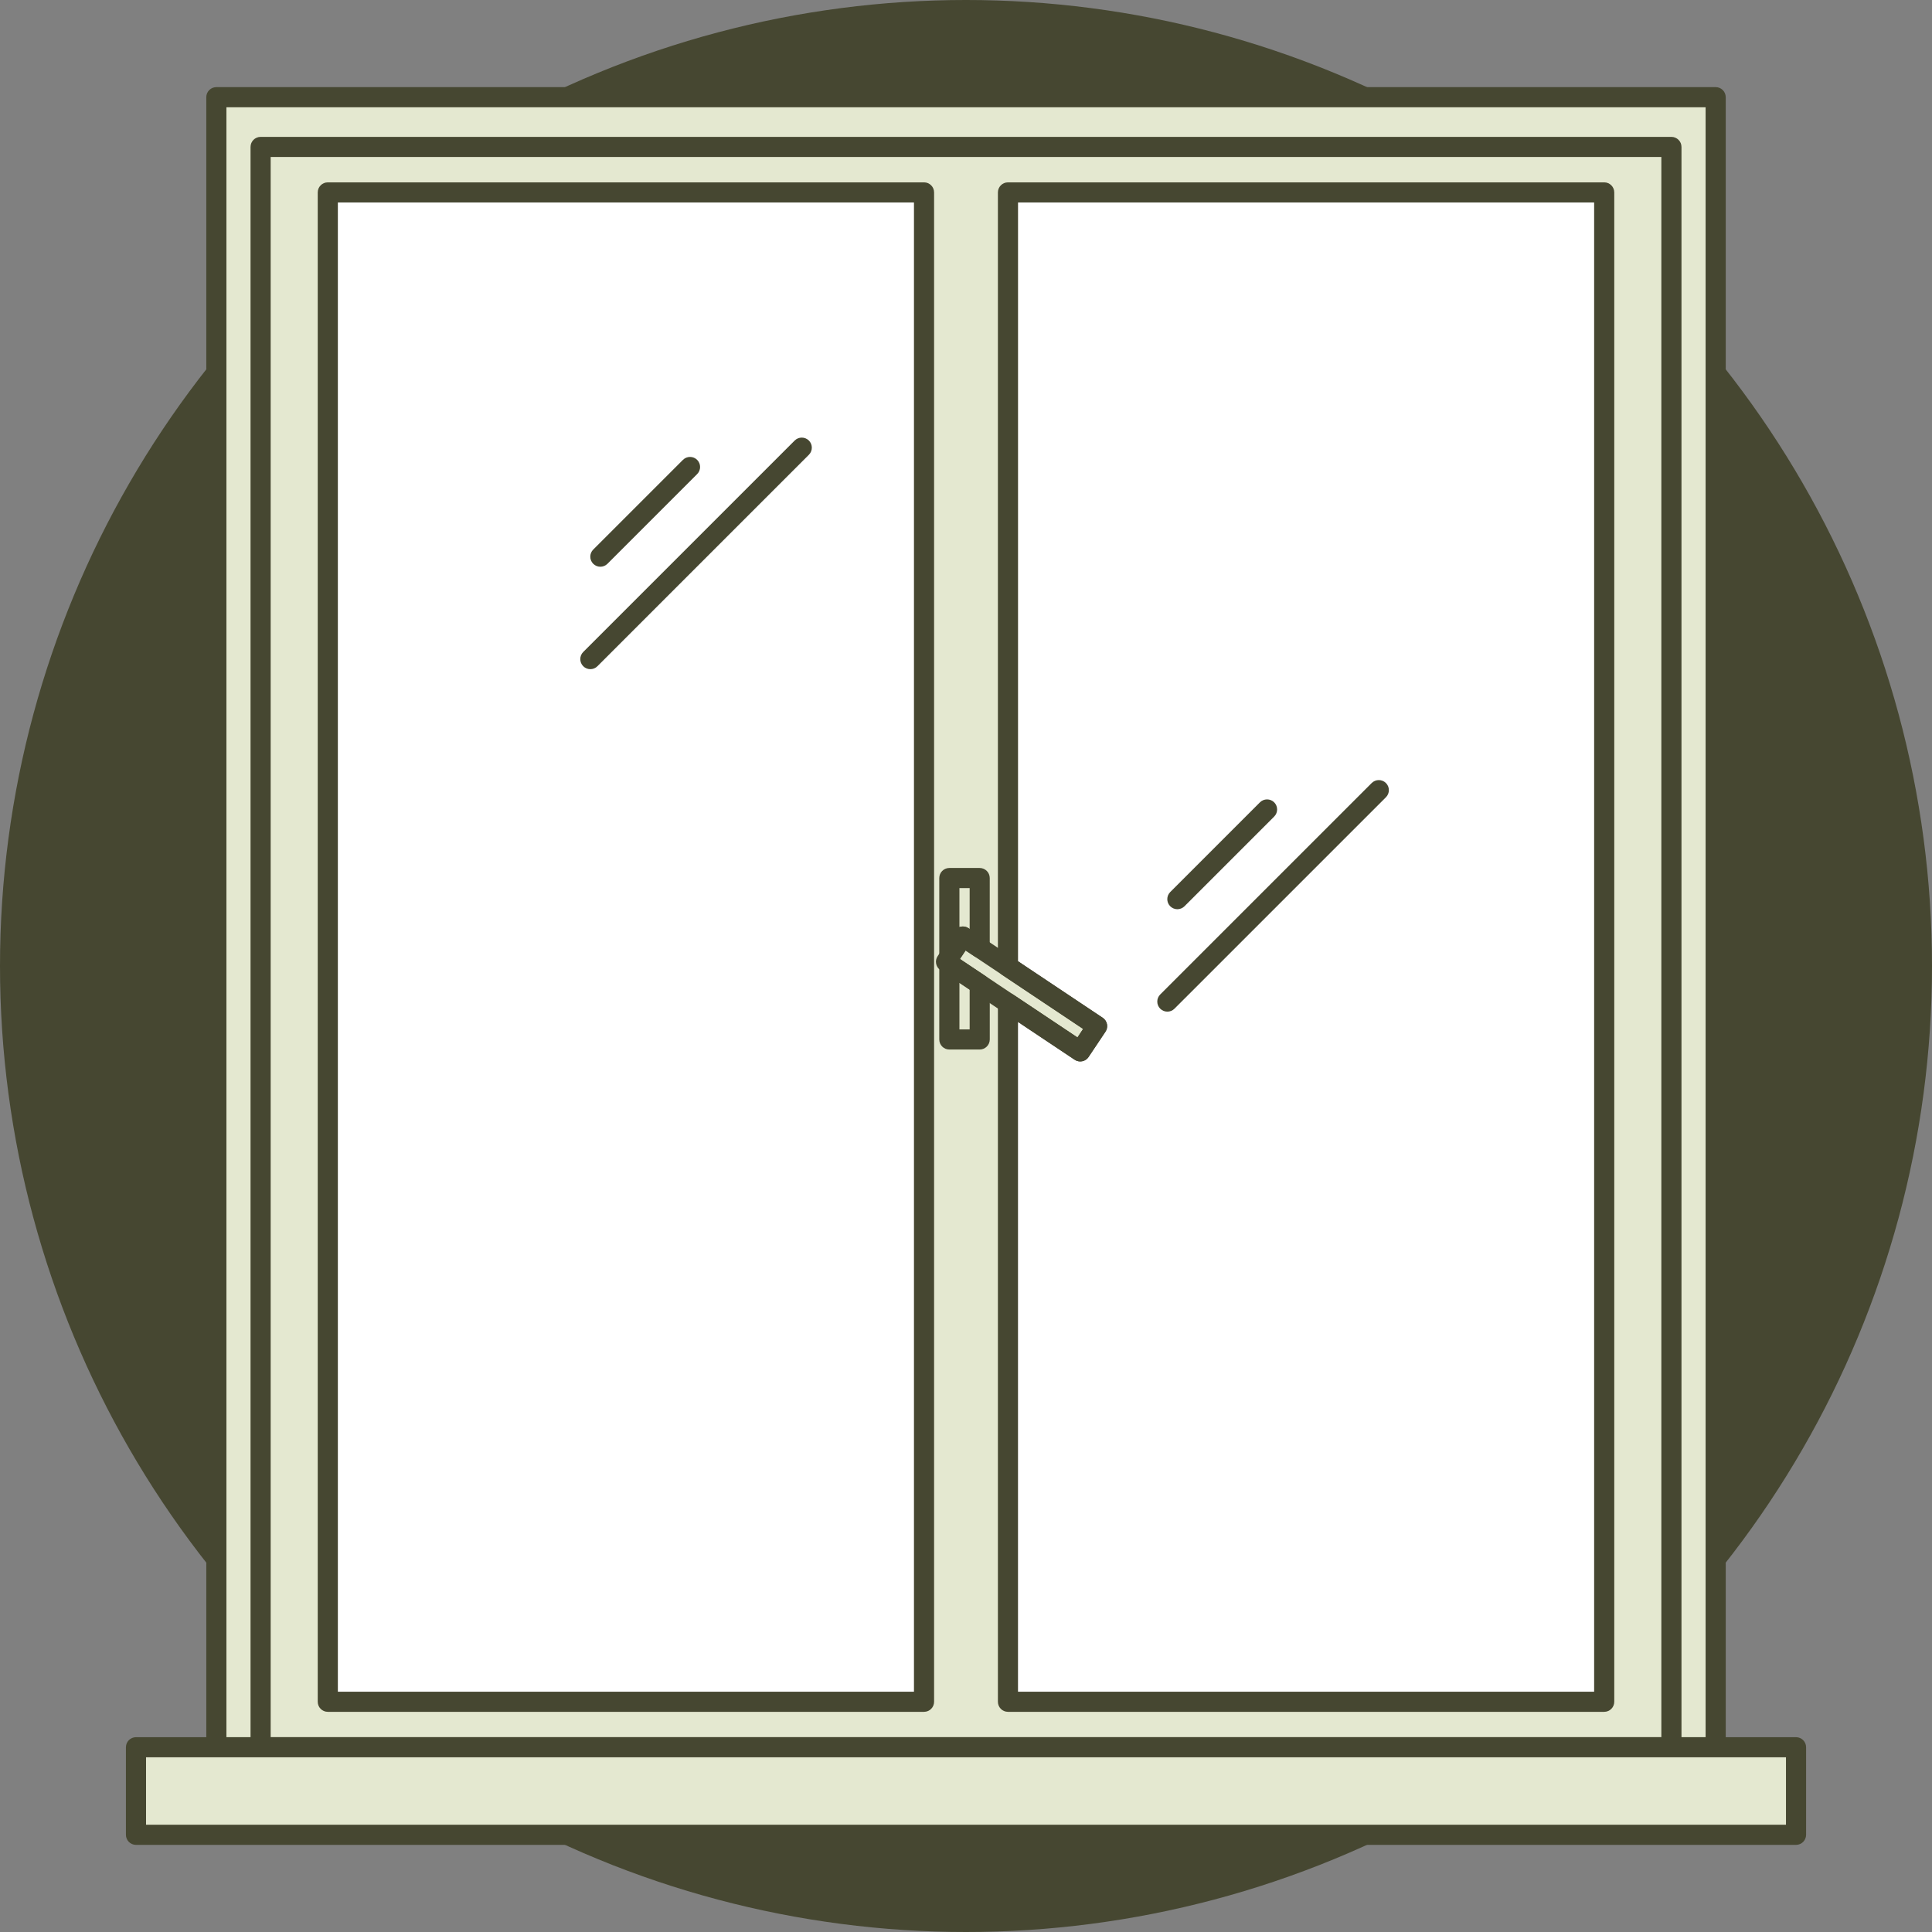 <?xml version="1.0" encoding="utf-8"?>
<!-- Generator: Adobe Illustrator 22.0.1, SVG Export Plug-In . SVG Version: 6.00 Build 0)  -->
<svg version="1.1" id="Слой_1" xmlns="http://www.w3.org/2000/svg" xmlns:xlink="http://www.w3.org/1999/xlink" x="0px" y="0px"
	 viewBox="0 0 72 72" style="enable-background:new 0 0 72 72;" xml:space="preserve">
<rect x="0" y="0" width="72" height="72" fill="#808080" stroke="none"/>
<style type="text/css">
	.st0{fill-rule:evenodd;clip-rule:evenodd;fill:#464731;}
	.st1{fill-rule:evenodd;clip-rule:evenodd;fill:#E4E8D0;}
	.st2{fill:#464731;}
	.st3{fill-rule:evenodd;clip-rule:evenodd;fill:#FFFFFF;}
</style>
<g>
	<g>
		<circle class="st0" cx="36" cy="36" r="36"/>
	</g>
	<g>
		<g>
			<rect x="8.063" y="3.622" class="st1" width="55.875" height="61.493"/>
			<path class="st2" d="M63.938,65.49H8.063c-0.207,0-0.375-0.168-0.375-0.375V3.622
				c0-0.207,0.168-0.375,0.375-0.375h55.875c0.207,0,0.375,0.168,0.375,0.375v61.493
				C64.313,65.322,64.145,65.49,63.938,65.49z M8.438,64.74h55.125V3.997H8.438
				V64.74z"/>
		</g>
		<g>
			<path class="st2" d="M62.289,65.49H9.712c-0.207,0-0.375-0.168-0.375-0.375V5.476
				c0-0.207,0.168-0.375,0.375-0.375h52.577c0.207,0,0.375,0.168,0.375,0.375V65.115
				C62.664,65.322,62.496,65.49,62.289,65.49z M10.087,64.74h51.827V5.851H10.087
				V64.74z"/>
		</g>
		<g>
			<path class="st3" d="M12.216,7.171h22.221v56.248H12.216V7.171L12.216,7.171z
				 M37.564,7.171h22.221v56.248H37.564V37.384l2.694,1.798l0.628-0.941
				l-3.322-2.218V7.171z"/>
			<path class="st2" d="M59.784,63.795H37.564c-0.207,0-0.375-0.168-0.375-0.375V37.385
				c0-0.138,0.076-0.266,0.198-0.331c0.122-0.065,0.271-0.058,0.385,0.019
				l2.382,1.59l0.211-0.317l-3.009-2.009c-0.104-0.07-0.167-0.187-0.167-0.312
				V7.171c0-0.207,0.168-0.375,0.375-0.375H59.784c0.207,0,0.375,0.168,0.375,0.375v56.249
				C60.159,63.627,59.991,63.795,59.784,63.795z M37.939,63.045H59.409V7.546H37.939
				v28.277l3.155,2.106c0.083,0.055,0.141,0.141,0.16,0.239
				s-0.001,0.199-0.057,0.281l-0.628,0.94c-0.115,0.174-0.349,0.22-0.52,0.104
				l-2.111-1.408V63.045z M34.436,63.795H12.216c-0.207,0-0.375-0.168-0.375-0.375V7.171
				c0-0.207,0.168-0.375,0.375-0.375h22.22c0.207,0,0.375,0.168,0.375,0.375v56.249
				C34.811,63.627,34.643,63.795,34.436,63.795z M12.591,63.045h21.47V7.546H12.591
				V63.045z"/>
		</g>
		<g>
			<path class="st2" d="M22.373,21.121c-0.096,0-0.192-0.037-0.265-0.11
				c-0.146-0.146-0.146-0.384,0-0.53l3.343-3.343
				c0.146-0.146,0.384-0.146,0.53,0s0.146,0.384,0,0.53l-3.343,3.343
				C22.565,21.084,22.469,21.121,22.373,21.121z"/>
		</g>
		<g>
			<path class="st2" d="M22,24.938c-0.096,0-0.192-0.037-0.265-0.11
				c-0.146-0.146-0.146-0.384,0-0.53l7.88-7.88
				c0.146-0.146,0.384-0.146,0.53,0s0.146,0.384,0,0.53l-7.88,7.88
				C22.192,24.902,22.096,24.938,22,24.938z"/>
		</g>
		<g>
			<path class="st2" d="M43.877,33.884c-0.096,0-0.192-0.037-0.266-0.11
				c-0.146-0.146-0.146-0.384,0-0.53l3.343-3.343c0.146-0.146,0.385-0.146,0.531,0
				c0.146,0.146,0.146,0.384,0,0.53l-3.343,3.343
				C44.069,33.847,43.972,33.884,43.877,33.884z"/>
		</g>
		<g>
			<path class="st2" d="M43.504,37.701c-0.096,0-0.192-0.037-0.266-0.11
				c-0.146-0.146-0.146-0.384,0-0.53l7.881-7.88c0.146-0.146,0.385-0.146,0.531,0
				c0.146,0.146,0.146,0.384,0,0.53l-7.881,7.88
				C43.696,37.665,43.599,37.701,43.504,37.701z"/>
		</g>
		<g>
			<rect x="5.068" y="65.115" class="st1" width="61.864" height="3.263"/>
			<path class="st2" d="M66.932,68.753H5.068c-0.207,0-0.375-0.168-0.375-0.375V65.115
				c0-0.207,0.168-0.375,0.375-0.375h61.865c0.207,0,0.375,0.168,0.375,0.375v3.263
				C67.307,68.585,67.139,68.753,66.932,68.753z M5.443,68.003h61.115V65.49H5.443
				V68.003z"/>
		</g>
		<g>
			<path class="st2" d="M36.51,39.113h-1.131c-0.207,0-0.375-0.168-0.375-0.375v-2.812
				c0-0.047,0.009-0.093,0.025-0.136c-0.017-0.042-0.025-0.088-0.025-0.136v-2.932
				c0-0.207,0.168-0.375,0.375-0.375h1.131c0.207,0,0.375,0.168,0.375,0.375v2.599
				c0,0.138-0.076,0.266-0.198,0.331c-0.122,0.066-0.27,0.059-0.385-0.019
				l-0.317-0.211l-0.211,0.316l0.945,0.631c0.104,0.07,0.167,0.187,0.167,0.312
				v2.057C36.885,38.945,36.717,39.113,36.51,39.113z M35.755,38.363h0.381v-1.481
				l-0.381-0.254V38.363z M35.883,34.527c0.071,0,0.144,0.021,0.208,0.063
				l0.045,0.03v-1.523h-0.381v1.452C35.796,34.534,35.839,34.527,35.883,34.527z"/>
		</g>
		<g>
			<path class="st2" d="M40.258,39.557c-0.072,0-0.145-0.021-0.208-0.063l-5.003-3.339
				c-0.083-0.055-0.14-0.141-0.16-0.239s0-0.199,0.056-0.282l0.628-0.94
				c0.114-0.172,0.347-0.218,0.52-0.104l5.003,3.34
				c0.083,0.055,0.141,0.141,0.16,0.239s-0.001,0.199-0.057,0.281l-0.628,0.94
				C40.497,39.499,40.379,39.557,40.258,39.557z M35.774,35.739l4.38,2.923
				l0.211-0.317l-4.379-2.923L35.774,35.739z"/>
		</g>
	</g>
</g>
</svg>
